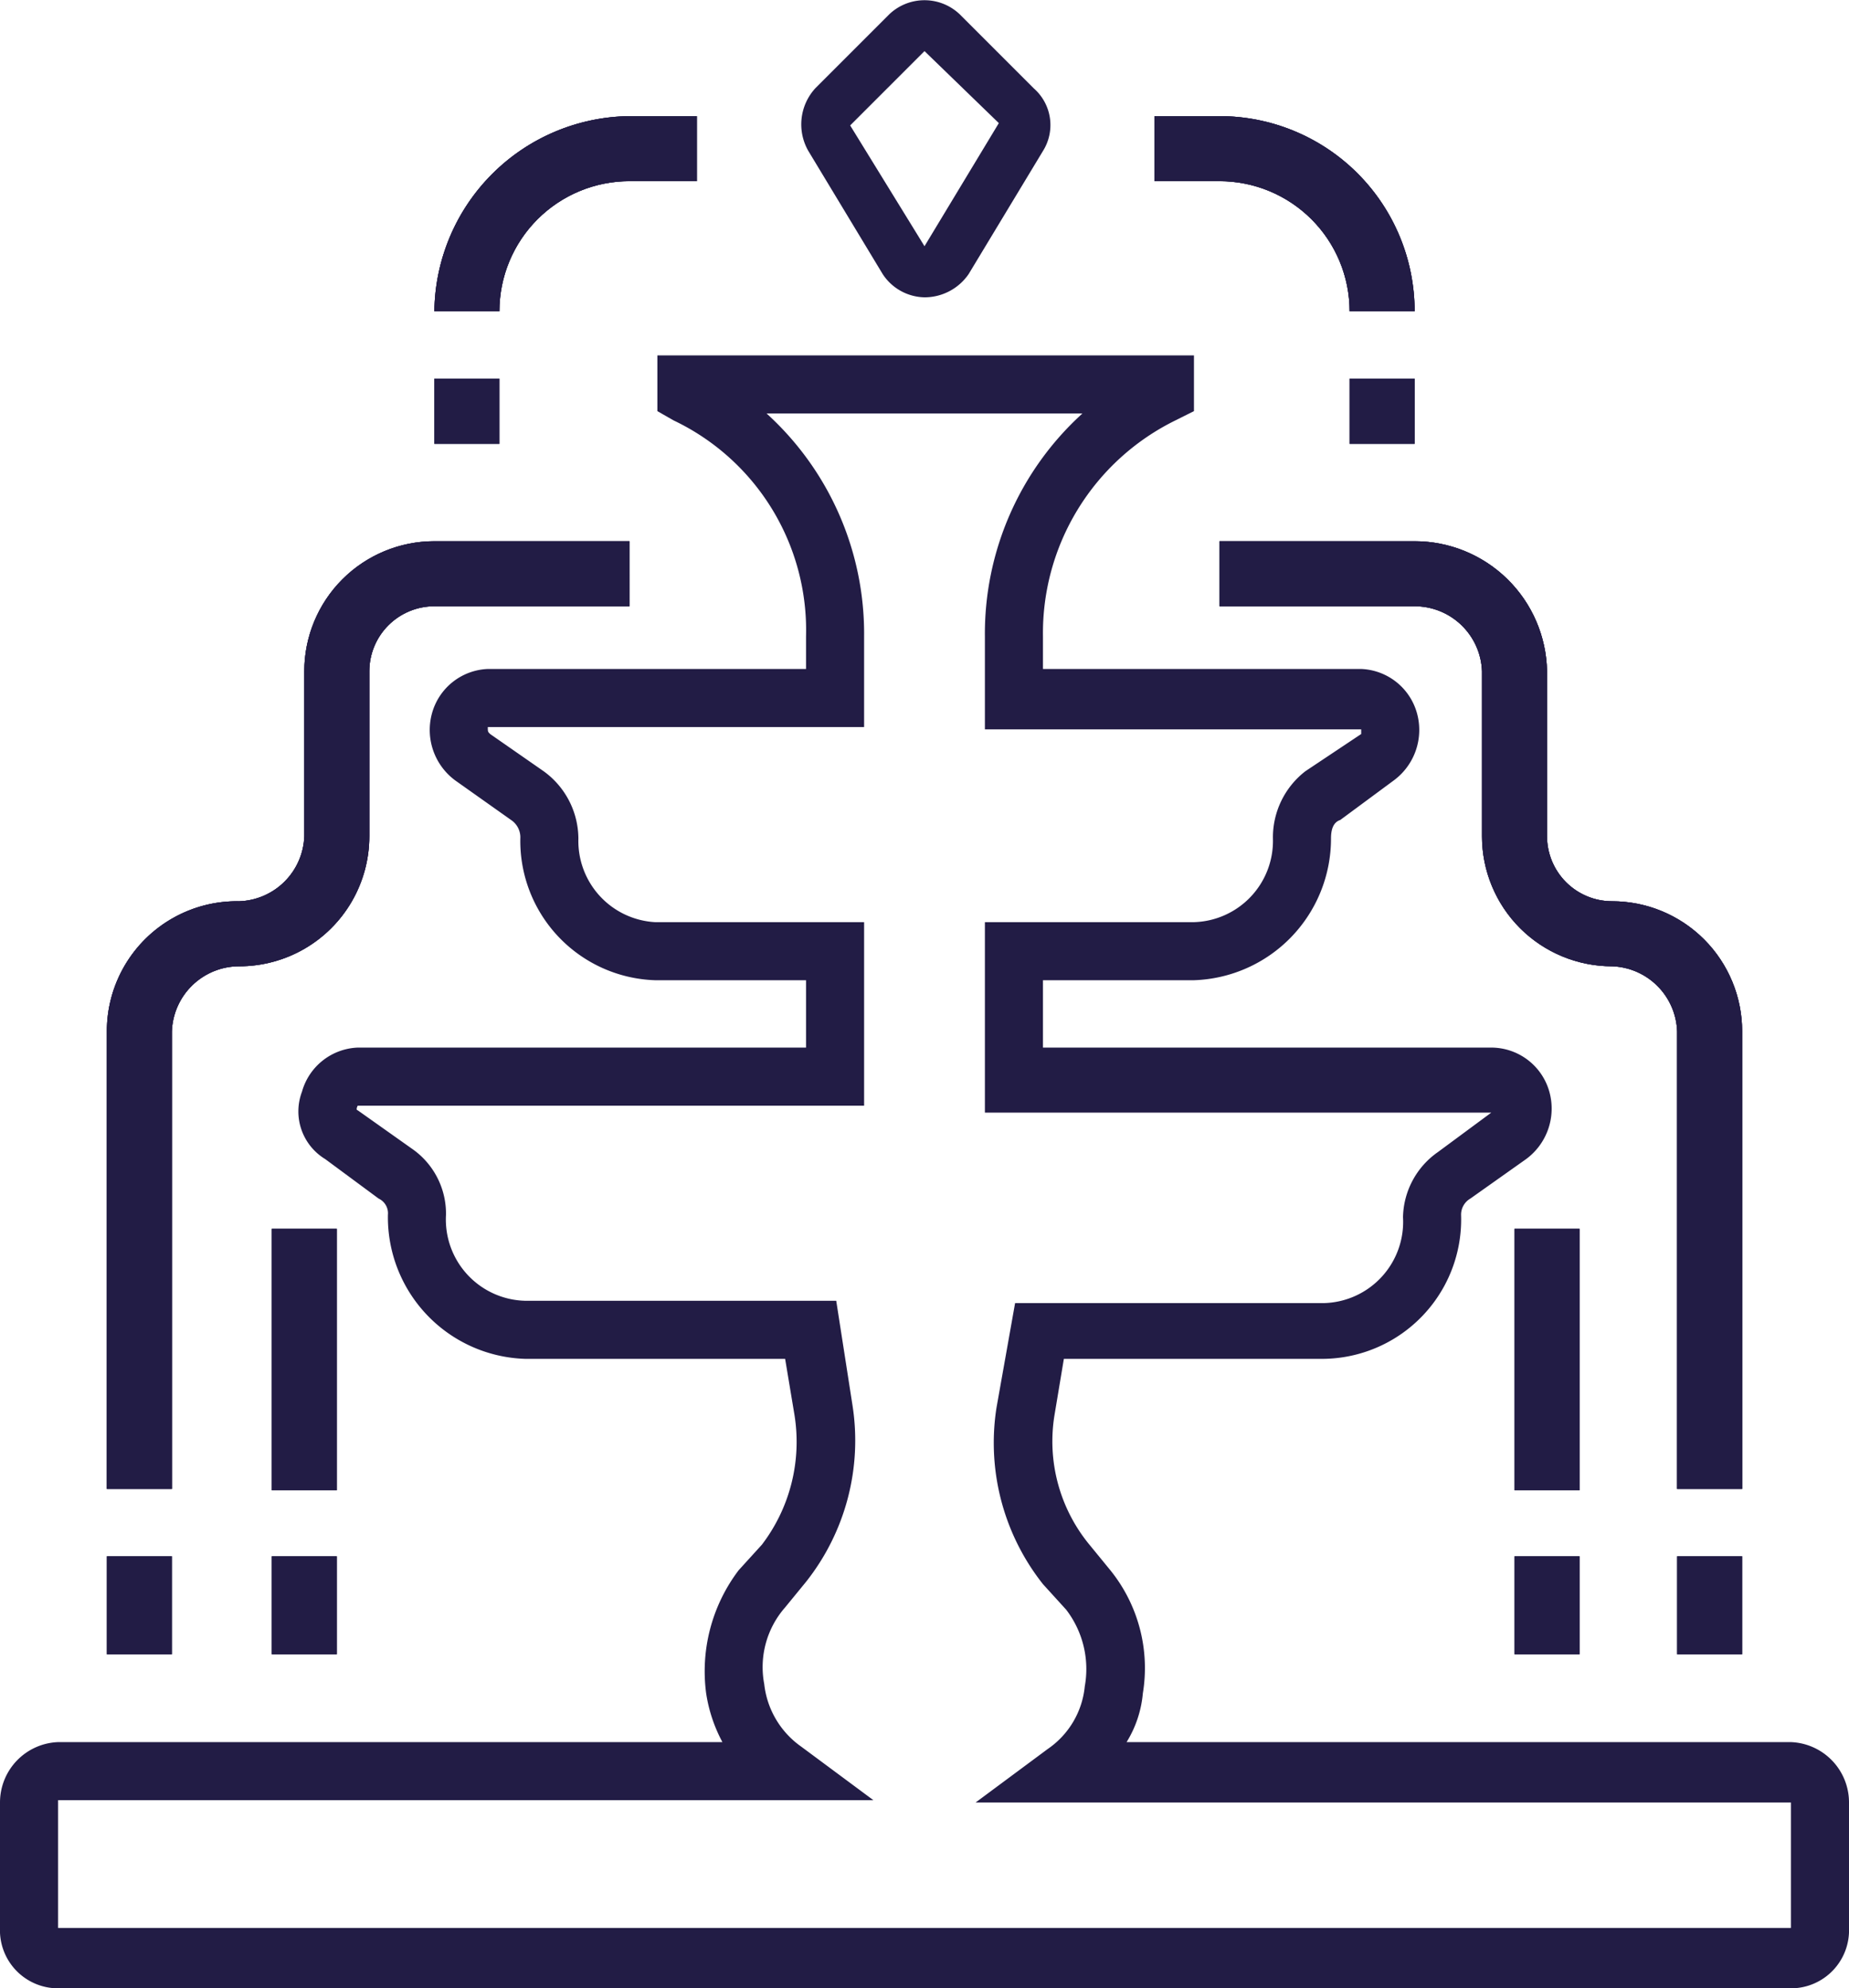<svg id="Layer_1" data-name="Layer 1" xmlns="http://www.w3.org/2000/svg" xmlns:xlink="http://www.w3.org/1999/xlink" viewBox="0 0 79.6 85.6"><defs><style>.cls-1,.cls-2,.cls-4{fill:#221c45;}.cls-1,.cls-3{clip-rule:evenodd;}.cls-3{fill:none;}.cls-4{fill-rule:evenodd;}.cls-5{clip-path:url(#clip-path);}.cls-6{clip-path:url(#clip-path-2);}.cls-7{clip-path:url(#clip-path-3);}.cls-8{clip-path:url(#clip-path-4);}.cls-9{clip-path:url(#clip-path-5);}.cls-10{clip-path:url(#clip-path-6);}.cls-11{clip-path:url(#clip-path-7);}.cls-12{clip-path:url(#clip-path-8);}.cls-13{clip-path:url(#clip-path-9);}.cls-14{clip-path:url(#clip-path-10);}.cls-15{clip-path:url(#clip-path-11);}.cls-16{clip-path:url(#clip-path-12);}.cls-17{clip-path:url(#clip-path-13);}.cls-18{clip-path:url(#clip-path-14);}.cls-19{clip-path:url(#clip-path-15);}.cls-20{clip-path:url(#clip-path-16);}.cls-21{clip-path:url(#clip-path-17);}.cls-22{clip-path:url(#clip-path-18);}.cls-23{clip-path:url(#clip-path-19);}.cls-24{clip-path:url(#clip-path-20);}.cls-25{clip-path:url(#clip-path-21);}.cls-26{clip-path:url(#clip-path-22);}.cls-27{clip-path:url(#clip-path-23);}.cls-28{clip-path:url(#clip-path-24);}.cls-29{clip-path:url(#clip-path-25);}.cls-30{clip-path:url(#clip-path-26);}.cls-31{clip-path:url(#clip-path-27);}.cls-32{clip-path:url(#clip-path-28);}.cls-33{clip-path:url(#clip-path-29);}.cls-34{clip-path:url(#clip-path-30);}.cls-35{clip-path:url(#clip-path-31);}.cls-36{clip-path:url(#clip-path-32);}.cls-37{clip-path:url(#clip-path-33);}.cls-38{clip-path:url(#clip-path-34);}.cls-39{clip-path:url(#clip-path-35);}.cls-40{clip-path:url(#clip-path-36);}.cls-41{clip-path:url(#clip-path-37);}.cls-42{clip-path:url(#clip-path-38);}.cls-43{clip-path:url(#clip-path-39);}.cls-44{clip-path:url(#clip-path-41);}.cls-45{clip-path:url(#clip-path-42);}.cls-46{clip-path:url(#clip-path-43);}.cls-47{clip-path:url(#clip-path-44);}.cls-48{clip-path:url(#clip-path-46);}.cls-49{clip-path:url(#clip-path-47);}.cls-50{clip-path:url(#clip-path-49);}.cls-51{clip-path:url(#clip-path-50);}.cls-52{clip-path:url(#clip-path-51);}.cls-53{clip-path:url(#clip-path-52);}.cls-54{clip-path:url(#clip-path-53);}.cls-55{clip-path:url(#clip-path-54);}.cls-56{clip-path:url(#clip-path-55);}.cls-57{clip-path:url(#clip-path-56);}.cls-58{clip-path:url(#clip-path-57);}</style><clipPath id="clip-path"><path class="cls-1" d="M582.1,81.2H598v-10H582.1Zm17.9,4H580.1a2,2,0,0,1-2-2V69.3a2,2,0,0,1,2-2H600a2,2,0,0,1,2,2V83.2A2,2,0,0,1,600,85.2Z"/></clipPath><clipPath id="clip-path-2"><path class="cls-1" d="M572.2,81.2H608V-6.3H572.2Zm37.8,4H570.2a2,2,0,0,1-2-2V-8.3a2,2,0,0,1,2-2H610a1.9,1.9,0,0,1,1.9,2V83.2A1.9,1.9,0,0,1,610,85.2Z"/></clipPath><clipPath id="clip-path-3"><path class="cls-1" d="M556.2,81.2h12V1.6h-12Zm14,4H554.3a2,2,0,0,1-2-2V-.4a1.9,1.9,0,0,1,2-1.9h15.9a1.9,1.9,0,0,1,2,1.9V83.2A2,2,0,0,1,570.2,85.2Z"/></clipPath><clipPath id="clip-path-4"><path class="cls-1" d="M611.9,81.2h12V1.6h-12Zm14,4h-16a2,2,0,0,1-1.9-2V-.4a1.9,1.9,0,0,1,1.9-1.9h16a1.9,1.9,0,0,1,2,1.9V83.2A2,2,0,0,1,625.9,85.2Z"/></clipPath><clipPath id="clip-path-5"><rect class="cls-2" x="538.3" y="41.4" width="4" height="19.89" transform="translate(174.9 452.7) rotate(-53.1)"/></clipPath><clipPath id="clip-path-6"><rect class="cls-2" x="530.4" y="49.4" width="19.9" height="3.98" transform="translate(77.3 334.5) rotate(-36.9)"/></clipPath><clipPath id="clip-path-7"><rect class="cls-2" x="637.8" y="41.4" width="4" height="19.89" transform="translate(214.7 532.3) rotate(-53.1)"/></clipPath><clipPath id="clip-path-8"><rect class="cls-2" x="629.8" y="49.4" width="19.9" height="3.97" transform="translate(97 393.9) rotate(-36.8)"/></clipPath><clipPath id="clip-path-9"><path class="cls-3" d="M-426.9-250.6v-.5h.4a.9.9,0,0,0,.9-.9.9.9,0,0,0-.9-.9h-.4v-.4a.9.9,0,0,0-.9-.9.9.9,0,0,0-.9.9v.4h-.5a.9.9,0,0,0-.9.9.9.9,0,0,0,.9.9h.5v.5a.9.9,0,0,0,.9.9.9.9,0,0,0,.9-.9"/></clipPath><clipPath id="clip-path-10"><path class="cls-3" d="M-444.1-231a.9.9,0,0,0,.9-.9v-1.3a.9.9,0,0,0-.9-.9.9.9,0,0,0-.9.9v1.3a.9.9,0,0,0,.9.9"/></clipPath><clipPath id="clip-path-11"><path class="cls-3" d="M-440.5-231a.9.9,0,0,0,.9-.9v-1.3a.9.9,0,0,0-.9-.9.9.9,0,0,0-.9.9v1.3a.9.9,0,0,0,.9.9"/></clipPath><clipPath id="clip-path-12"><path class="cls-3" d="M-444.1-226.6a.9.9,0,0,0,.9-.9v-1.3a.9.9,0,0,0-.9-.9.9.9,0,0,0-.9.9v1.3a.9.9,0,0,0,.9.9"/></clipPath><clipPath id="clip-path-13"><path class="cls-3" d="M-440.5-226.6a.9.9,0,0,0,.9-.9v-1.3a.9.9,0,0,0-.9-.9.9.9,0,0,0-.9.9v1.3a.9.9,0,0,0,.9.9"/></clipPath><clipPath id="clip-path-14"><path class="cls-3" d="M-444.1-222.1a.9.9,0,0,0,.9-.9v-1.3a.9.9,0,0,0-.9-.9.9.9,0,0,0-.9.9v1.3a.9.9,0,0,0,.9.9"/></clipPath><clipPath id="clip-path-15"><path class="cls-3" d="M-440.5-222.1a.9.9,0,0,0,.9-.9v-1.3a.9.9,0,0,0-.9-.9.9.9,0,0,0-.9.9v1.3a.9.9,0,0,0,.9.9"/></clipPath><clipPath id="clip-path-16"><path class="cls-3" d="M-415.2-231a.9.9,0,0,0,.9-.9v-1.3a.9.9,0,0,0-.9-.9.9.9,0,0,0-.9.9v1.3a.9.9,0,0,0,.9.9"/></clipPath><clipPath id="clip-path-17"><path class="cls-3" d="M-411.6-231a.9.9,0,0,0,.9-.9v-1.3a.9.9,0,0,0-.9-.9.9.9,0,0,0-.9.9v1.3a.9.9,0,0,0,.9.9"/></clipPath><clipPath id="clip-path-18"><path class="cls-3" d="M-415.2-226.6a.9.9,0,0,0,.9-.9v-1.3a.9.9,0,0,0-.9-.9.9.9,0,0,0-.9.9v1.3a.9.9,0,0,0,.9.9"/></clipPath><clipPath id="clip-path-19"><path class="cls-3" d="M-411.6-226.6a.9.9,0,0,0,.9-.9v-1.3a.9.9,0,0,0-.9-.9.9.9,0,0,0-.9.9v1.3a.9.9,0,0,0,.9.9"/></clipPath><clipPath id="clip-path-20"><path class="cls-3" d="M-415.2-222.1a.9.9,0,0,0,.9-.9v-1.3a.9.9,0,0,0-.9-.9.9.9,0,0,0-.9.9v1.3a.9.9,0,0,0,.9.9"/></clipPath><clipPath id="clip-path-21"><path class="cls-3" d="M-411.6-222.1a.9.9,0,0,0,.9-.9v-1.3a.9.9,0,0,0-.9-.9.9.9,0,0,0-.9.9v1.3a.9.9,0,0,0,.9.9"/></clipPath><clipPath id="clip-path-22"><path class="cls-3" d="M-430.5-237.7v1.3a.9.9,0,0,0,.9.9.9.9,0,0,0,.9-.9v-1.3a.9.9,0,0,0-.9-.9.9.9,0,0,0-.9.9"/></clipPath><clipPath id="clip-path-23"><path class="cls-3" d="M-426.9-237.7v1.3a.9.9,0,0,0,.9.9.9.9,0,0,0,.9-.9v-1.3a.9.9,0,0,0-.9-.9.9.9,0,0,0-.9.9"/></clipPath><clipPath id="clip-path-24"><path class="cls-3" d="M-429.6-234.1a.9.9,0,0,0-.9.9v1.3a.9.9,0,0,0,.9.9.9.9,0,0,0,.9-.9v-1.3a.9.9,0,0,0-.9-.9"/></clipPath><clipPath id="clip-path-25"><path class="cls-3" d="M-426-234.1a.9.9,0,0,0-.9.9v1.3a.9.9,0,0,0,.9.9.9.9,0,0,0,.9-.9v-1.3a.9.9,0,0,0-.9-.9"/></clipPath><clipPath id="clip-path-26"><path class="cls-3" d="M-429.6-229.7a.9.9,0,0,0-.9.9v1.3a.9.9,0,0,0,.9.9.9.9,0,0,0,.9-.9v-1.3a.9.9,0,0,0-.9-.9"/></clipPath><clipPath id="clip-path-27"><path class="cls-3" d="M-426-229.7a.9.9,0,0,0-.9.9v1.3a.9.9,0,0,0,.9.9.9.9,0,0,0,.9-.9v-1.3a.9.9,0,0,0-.9-.9"/></clipPath><clipPath id="clip-path-28"><path class="cls-3" d="M-404.2-218.3h-1.9v-19.2a1,1,0,0,0-1-.9h-11.7v-6.5a.9.9,0,0,0-.9-.9h-7.2v-1.3h3a.9.9,0,0,0,.9-.9v-7.9a.9.9,0,0,0-.9-.9h-7.9a.9.9,0,0,0-.9.9v7.9a.9.9,0,0,0,.9.9h3.1v1.3H-436a.9.9,0,0,0-.9.9v6.5h-11.7a.9.9,0,0,0-.9.9v19.2h-1.9a1.1,1.1,0,0,0-1,1,1,1,0,0,0,1,.9h47.2a.9.9,0,0,0,.9-.9A1,1,0,0,0-404.2-218.3ZM-420.6-244v25.7h-1.6v-3.9a.9.9,0,0,0-.9-.9h-9.5a.9.9,0,0,0-.9.9v3.9H-435V-244Zm-11.1,25.7h7.7v-3h-7.7Zm12.9,0H-408v-18.3h-10.8Zm-28.9,0h10.8v-18.3h-10.8Zm16.8-30.6h6.1V-255h-6.1Z"/></clipPath><clipPath id="clip-path-29"><path class="cls-1" d="M398,31.7a9.5,9.5,0,0,0-6.7-9,38.4,38.4,0,0,0-4.6-11.3A9.5,9.5,0,0,0,385,.3a9.4,9.4,0,0,0-6.7-2.7,9.8,9.8,0,0,0-4.4,1A39,39,0,0,0,362.7-6a9.5,9.5,0,0,0-9.1-6.7,9.5,9.5,0,0,0-9,6.7,39,39,0,0,0-11.2,4.6,9.5,9.5,0,0,0-7.2-.6c-1.7.5-.9,3.2.8,2.6a6.9,6.9,0,0,1,6.7,1.7,6.6,6.6,0,1,1-10.9,2.2c.7-1.6-1.9-2.8-2.6-1.1a9.3,9.3,0,0,0,.4,8,41.6,41.6,0,0,0-4.7,11.3,9.5,9.5,0,0,0,0,18.1A42.3,42.3,0,0,0,320.6,52a9.4,9.4,0,0,0,1.7,11.1,9.6,9.6,0,0,0,11.1,1.7,35.5,35.5,0,0,0,4.3,2.3l-4.3,11.6a3.3,3.3,0,0,0,3.1,4.4h34.3a3.4,3.4,0,0,0,3.1-4.4l-4.3-11.6a35.5,35.5,0,0,0,4.3-2.3,9.9,9.9,0,0,0,4.4,1.1,9.3,9.3,0,0,0,2.9-.5c1.7-.5.9-3.2-.8-2.6a6.9,6.9,0,0,1-6.8-1.7,6.6,6.6,0,0,1,0-9.4,6.8,6.8,0,0,1,9.4,0,6.6,6.6,0,0,1,1.5,7.2c-.7,1.6,1.9,2.7,2.6,1a9.5,9.5,0,0,0-.4-7.9,39,39,0,0,0,4.6-11.2A9.5,9.5,0,0,0,398,31.7Zm-2.8,0a6.7,6.7,0,1,1-6.7-6.6A6.7,6.7,0,0,1,395.2,31.7Zm-16-1.4H367.3a12.9,12.9,0,0,0-3-7.3l8.4-8.4a9.5,9.5,0,0,0,7.5,1.7,33.7,33.7,0,0,1,3.1,7.6A9.1,9.1,0,0,0,379.2,30.3ZM367.4,65c-1.4.5-2.8,1.1-4.3,1.5a10.1,10.1,0,0,0-.4-2.5,31.2,31.2,0,0,0,7.3-3,9.5,9.5,0,0,0,1.5,2A31.1,31.1,0,0,1,367.4,65Zm-31.6-2a9.5,9.5,0,0,0,1.5-2,31.2,31.2,0,0,0,7.3,3,10.1,10.1,0,0,0-.4,2.5A36.4,36.4,0,0,1,335.8,63ZM322.4,49.6a43.9,43.9,0,0,1-3.5-8.4,10.1,10.1,0,0,0,2.5-.4,31.2,31.2,0,0,0,3,7.3A13,13,0,0,0,322.4,49.6Zm4.7-2.4a31.2,31.2,0,0,1-3.1-7.6,9.5,9.5,0,0,0,4.1-6.5h11.8a13.4,13.4,0,0,0,3.1,7.3l-8.4,8.4A10,10,0,0,0,327.1,47.2Zm25.1,10.1a9.7,9.7,0,0,0-6.4,4.1,29.6,29.6,0,0,1-7.6-3.1,9.2,9.2,0,0,0-1.7-7.5l8.4-8.4a13.9,13.9,0,0,0,7.3,3Zm1.4,2.7a6.7,6.7,0,1,1-6.6,6.7A6.7,6.7,0,0,1,353.6,60Zm15.5-1.7a31.2,31.2,0,0,1-7.6,3.1,9.6,9.6,0,0,0-6.5-4.1V45.4a13.3,13.3,0,0,0,7.3-3l8.4,8.4A9.6,9.6,0,0,0,369.1,58.3ZM353.6,42.7a11,11,0,1,1,11-11A10.9,10.9,0,0,1,353.6,42.7Zm-9-43.3a36.4,36.4,0,0,0-7.3,3.1,9.5,9.5,0,0,0-1.5-2A32.5,32.5,0,0,1,344.2-3,9.3,9.3,0,0,0,344.6-.6Zm-6.4,5.8A29.9,29.9,0,0,1,345.8,2a9.3,9.3,0,0,0,6.4,4.1V18a14.1,14.1,0,0,0-7.2,3l-8.4-8.4A9.3,9.3,0,0,0,338.2,5.2ZM370,2.5a36.4,36.4,0,0,0-7.3-3.1,9.3,9.3,0,0,0,.4-2.4A34,34,0,0,1,371.5.5,9.5,9.5,0,0,0,370,2.5ZM361.5,2a31.5,31.5,0,0,1,7.6,3.2,9.4,9.4,0,0,0,1.6,7.4L362.3,21a14.1,14.1,0,0,0-7.3-3V6.1A9.3,9.3,0,0,0,361.5,2Zm23.3,11.8a33.1,33.1,0,0,1,3.5,8.5,9.9,9.9,0,0,0-2.4.3,33.4,33.4,0,0,0-3.1-7.3A7.5,7.5,0,0,0,384.8,13.8ZM383,2.3a6.6,6.6,0,0,1-9.4,9.4,6.8,6.8,0,0,1,0-9.4A6.6,6.6,0,0,1,383,2.3ZM353.6-9.9a6.7,6.7,0,0,1,6.7,6.7,6.7,6.7,0,0,1-6.7,6.6A6.7,6.7,0,0,1,347-3.2a4.9,4.9,0,0,1,.1-1.2.4.4,0,0,0,.1-.3A6.6,6.6,0,0,1,353.6-9.9Zm-19,24.5L343,23a14.1,14.1,0,0,0-3.1,7.3H328.1a9.1,9.1,0,0,0-4.1-6.4,29.6,29.6,0,0,1,3.1-7.6A9.5,9.5,0,0,0,334.6,14.6Zm-10.2.7a33,33,0,0,0-3,7.3,9.9,9.9,0,0,0-2.4-.3,36.8,36.8,0,0,1,3.4-8.5A13,13,0,0,0,324.4,15.3ZM312.1,31.7a6.7,6.7,0,1,1,6.6,6.7A6.7,6.7,0,0,1,312.1,31.7ZM329,63.1a6.3,6.3,0,0,1-4.7-2,6.6,6.6,0,0,1,0-9.4,6.8,6.8,0,0,1,9.4,0A6.7,6.7,0,0,1,329,63.1Zm42.2,16.6c.1.3,0,.5-.4.6H336.5c-.4-.1-.5-.3-.5-.6l4.3-11.5,4.3,1.3a9.5,9.5,0,0,0,18.1,0l4.3-1.3Zm1.5-30.9-8.4-8.4a12.6,12.6,0,0,0,3-7.3h11.9a9.5,9.5,0,0,0,4.1,6.5,35.7,35.7,0,0,1-3.1,7.6,6.2,6.2,0,0,0-1.9-.2A9.4,9.4,0,0,0,372.7,48.8Zm10.1-.7a31.4,31.4,0,0,0,3.1-7.3,10,10,0,0,0,2.4.4,34,34,0,0,1-3.5,8.4A7.5,7.5,0,0,0,382.8,48.1Z"/></clipPath><clipPath id="clip-path-30"><path class="cls-2" d="M77.1,85.6H2.5A2.5,2.5,0,0,1,0,83V77.6A2.6,2.6,0,0,1,2.5,75H31.1a6.5,6.5,0,0,1-.7-2.1,7.2,7.2,0,0,1,1.4-5.3l1-1.1a7.3,7.3,0,0,0,1.4-5.6l-.4-2.4H22.6a6.1,6.1,0,0,1-5.9-6.2.7.7,0,0,0-.4-.7L14,49.9A2.4,2.4,0,0,1,13,47a2.6,2.6,0,0,1,2.4-1.9H34.7V42.2H28.2a6,6,0,0,1-5.8-6.1.9.9,0,0,0-.4-.8l-2.4-1.7a2.7,2.7,0,0,1-1-2.9A2.6,2.6,0,0,1,21,28.8H34.7V27.4A10,10,0,0,0,29,18.1l-.7-.4V15.3H51.4v2.4l-.8.4a10.2,10.2,0,0,0-5.7,9.3v1.4H58.6A2.6,2.6,0,0,1,61,30.7a2.7,2.7,0,0,1-1,2.9l-2.3,1.7c-.3.1-.4.4-.4.8a6.1,6.1,0,0,1-5.9,6.1H44.9v2.9H64.2A2.6,2.6,0,0,1,66.7,47a2.7,2.7,0,0,1-1,2.9l-2.4,1.7a.8.8,0,0,0-.4.7A6,6,0,0,1,57,58.5H45.8l-.4,2.4a7,7,0,0,0,1.5,5.6l.9,1.1a6.7,6.7,0,0,1,1.4,5.3,4.8,4.8,0,0,1-.7,2.1H77.1a2.6,2.6,0,0,1,2.5,2.6V83A2.5,2.5,0,0,1,77.1,85.6ZM2.5,77.5h0V83H77.1V77.6H42l3.1-2.3a3.7,3.7,0,0,0,1.6-2.7,4.2,4.2,0,0,0-.8-3.3l-1-1.1a9.8,9.8,0,0,1-2-7.6l.8-4.5H57a3.5,3.5,0,0,0,3.4-3.7,3.5,3.5,0,0,1,1.5-2.8l2.3-1.7H42.4V39.7h9a3.5,3.5,0,0,0,3.4-3.6,3.6,3.6,0,0,1,1.4-2.9l2.4-1.6v-.2H42.4V27.4a12.8,12.8,0,0,1,4.2-9.6H33a12.8,12.8,0,0,1,4.2,9.6v3.9H21c0,.2,0,.2.1.3l2.3,1.6a3.6,3.6,0,0,1,1.5,2.9,3.5,3.5,0,0,0,3.3,3.6h9v7.9H15.4c-.1.2,0,.2,0,.2l2.4,1.7a3.4,3.4,0,0,1,1.4,2.8A3.5,3.5,0,0,0,22.6,56H36l.7,4.5a9.8,9.8,0,0,1-2,7.6l-.9,1.1a3.9,3.9,0,0,0-.9,3.3,3.8,3.8,0,0,0,1.6,2.7l3.1,2.3Z"/></clipPath><clipPath id="clip-path-31"><path class="cls-2" d="M2462.7,1869.5H-2414.6V-2536.7H2462.7Zm-4874.3-3H2459.7V-2533.7H-2411.6Z"/></clipPath><clipPath id="clip-path-32"><path class="cls-1" d="M7.4,44.4a2.9,2.9,0,0,1,2.9-2.8A5.6,5.6,0,0,0,15.9,36V28.9a2.8,2.8,0,0,1,2.8-2.8h8.4V23.3H18.7a5.6,5.6,0,0,0-5.6,5.6V36a2.9,2.9,0,0,1-2.8,2.8,5.6,5.6,0,0,0-5.7,5.6V64.1H7.4Z"/></clipPath><clipPath id="clip-path-33"><rect class="cls-2" x="-2646.4" y="-2632.6" width="5338" height="4566.05"/></clipPath><clipPath id="clip-path-34"><rect class="cls-2" x="4.6" y="67" width="2.8" height="4.22"/></clipPath><clipPath id="clip-path-35"><rect class="cls-2" x="11.7" y="52.9" width="2.8" height="11.26"/></clipPath><clipPath id="clip-path-36"><rect class="cls-2" x="11.7" y="67" width="2.8" height="4.22"/></clipPath><clipPath id="clip-path-37"><path class="cls-2" d="M39.8,12.8a2.2,2.2,0,0,1-1.8-1L34.8,6.5a2.3,2.3,0,0,1,.3-2.7L38.3.6a2.2,2.2,0,0,1,3,0l3.2,3.2a2.1,2.1,0,0,1,.4,2.7l-3.2,5.3A2.3,2.3,0,0,1,39.8,12.8Zm0-2.2h0Zm0-8.4L36.6,5.4l3.2,5.2L43,5.3Z"/></clipPath><clipPath id="clip-path-38"><path class="cls-2" d="M2046.9,1465.3H-1993.4V-1991.1H2046.9Zm-4038.1-2.2H2044.7v-3452H-1991.2Z"/></clipPath><clipPath id="clip-path-39"><path class="cls-1" d="M52.5,23.3v2.8h8.4a2.9,2.9,0,0,1,2.9,2.8V36a5.6,5.6,0,0,0,5.6,5.6,2.9,2.9,0,0,1,2.8,2.8V64.1H75V44.4a5.6,5.6,0,0,0-5.6-5.6A2.8,2.8,0,0,1,66.6,36V28.9a5.7,5.7,0,0,0-5.7-5.6Z"/></clipPath><clipPath id="clip-path-41"><rect class="cls-2" x="72.2" y="67" width="2.8" height="4.22"/></clipPath><clipPath id="clip-path-42"><rect class="cls-2" x="65.2" y="52.9" width="2.8" height="11.26"/></clipPath><clipPath id="clip-path-43"><rect class="cls-2" x="65.2" y="67" width="2.8" height="4.22"/></clipPath><clipPath id="clip-path-44"><path class="cls-1" d="M58.1,13.4h2.8A8.4,8.4,0,0,0,52.5,5H49.7V7.8h2.8a5.6,5.6,0,0,1,5.6,5.6"/></clipPath><clipPath id="clip-path-46"><rect class="cls-2" x="58.1" y="16.3" width="2.8" height="2.81"/></clipPath><clipPath id="clip-path-47"><path class="cls-1" d="M27.1,7.8H30V5H27.1a8.5,8.5,0,0,0-8.4,8.4h2.8a5.6,5.6,0,0,1,5.6-5.6"/></clipPath><clipPath id="clip-path-49"><rect class="cls-2" x="18.7" y="16.3" width="2.8" height="2.81"/></clipPath><clipPath id="clip-path-50"><path class="cls-1" d="M507,72.3a4.3,4.3,0,0,1-6.2,0,7.7,7.7,0,0,0-10.1,0,4.3,4.3,0,0,1-6.2,0,7.7,7.7,0,0,0-10.1,0,4.1,4.1,0,0,1-3.1,1.3,4.8,4.8,0,0,1-1.8-.4V31.1h22.1v3.1h3.1V31.1h1.6a3.1,3.1,0,0,0,3.1-3.2V24.8a3.1,3.1,0,0,0-3.1-3.2h-.1A29.9,29.9,0,0,0,467.9-6.6V-8.3a4.7,4.7,0,0,0-4.7-4.7,4.7,4.7,0,0,0-4.7,4.7v1.7a29.9,29.9,0,0,0-28.3,28.2h0a3.2,3.2,0,0,0-3.2,3.2v3.1a3.2,3.2,0,0,0,3.2,3.2h1.5v3.1h3.2V31.1h22V73.2a4.4,4.4,0,0,1-1.8.4,4.1,4.1,0,0,1-3.1-1.3,7.8,7.8,0,0,0-5.1-1.9,7.5,7.5,0,0,0-5,1.9,4.3,4.3,0,0,1-6.2,0,7.7,7.7,0,0,0-10.1,0,4.1,4.1,0,0,1-3.1,1.3,4.2,4.2,0,0,1-3.1-1.3,7.5,7.5,0,0,0-5-1.9v3.2a4.4,4.4,0,0,1,3.1,1.2,7.2,7.2,0,0,0,5,1.9,7.3,7.3,0,0,0,5.1-1.9,4.4,4.4,0,0,1,3.1-1.2,4.6,4.6,0,0,1,3.1,1.2,7.5,7.5,0,0,0,10,0,4.6,4.6,0,0,1,3.1-1.2,4.4,4.4,0,0,1,3.1,1.2,7.3,7.3,0,0,0,5.1,1.9,7.2,7.2,0,0,0,5-1.9,4.6,4.6,0,0,1,6.2,0,7.2,7.2,0,0,0,5,1.9,7.3,7.3,0,0,0,5.1-1.9,4.4,4.4,0,0,1,3.1-1.2,4.6,4.6,0,0,1,3.1,1.2,7.5,7.5,0,0,0,10,0,4.6,4.6,0,0,1,3.1-1.2,4.4,4.4,0,0,1,3.1,1.2,7.3,7.3,0,0,0,5.1,1.9,7,7,0,0,0,5-1.9,4.6,4.6,0,0,1,3.1-1.2V70.4A7.7,7.7,0,0,0,507,72.3ZM463.2-9.9a1.6,1.6,0,0,1,1.6,1.6v1.6h-3.2V-8.3A1.6,1.6,0,0,1,463.2-9.9Zm-4.3,6.4a36.5,36.5,0,0,0-8.3,11.9l2.8,1.3a34.3,34.3,0,0,1,9.8-12.8,33.7,33.7,0,0,1,12.6,24.7H450.7a34,34,0,0,1,1.6-8.9l-3-1a41.2,41.2,0,0,0-1.8,9.9H433.4A26.7,26.7,0,0,1,458.9-3.5ZM430.2,24.8h53.5V21.6h-4.8A36.6,36.6,0,0,0,467.6-3.5a26.8,26.8,0,0,1,25.5,25.1h-6.3v3.2h9.5v3.1H430.2Zm33,45.6a6.8,6.8,0,0,0-3.1.7v-40h6.3v40A7.6,7.6,0,0,0,463.2,70.4Z"/></clipPath><clipPath id="clip-path-51"><path class="cls-1" d="M503.9,81.5a4.4,4.4,0,0,1-3.1-1.3,7.7,7.7,0,0,0-10.1,0,4.3,4.3,0,0,1-6.2,0,7.7,7.7,0,0,0-10.1,0,4.4,4.4,0,0,1-3.1,1.3,4.6,4.6,0,0,1-3.1-1.3,7.5,7.5,0,0,0-10,0,4.9,4.9,0,0,1-3.1,1.3,4.4,4.4,0,0,1-3.1-1.3,7.8,7.8,0,0,0-5.1-1.9,7.5,7.5,0,0,0-5,1.9,4.3,4.3,0,0,1-6.2,0,7.7,7.7,0,0,0-10.1,0,4.4,4.4,0,0,1-3.1,1.3,4.6,4.6,0,0,1-3.1-1.3,7.5,7.5,0,0,0-5-1.9v3.2a4.4,4.4,0,0,1,3.1,1.2,7.2,7.2,0,0,0,5,1.9,7.3,7.3,0,0,0,5.1-1.9,4.4,4.4,0,0,1,3.1-1.2,4.6,4.6,0,0,1,3.1,1.2,7.5,7.5,0,0,0,10,0,4.6,4.6,0,0,1,3.1-1.2,4.4,4.4,0,0,1,3.1,1.2,7.3,7.3,0,0,0,5.1,1.9,7.2,7.2,0,0,0,5-1.9,4.6,4.6,0,0,1,6.2,0,7.2,7.2,0,0,0,5,1.9,7.3,7.3,0,0,0,5.1-1.9,4.4,4.4,0,0,1,3.1-1.2,4.6,4.6,0,0,1,3.1,1.2,7.5,7.5,0,0,0,10,0,4.6,4.6,0,0,1,3.1-1.2,4.4,4.4,0,0,1,3.1,1.2,7.3,7.3,0,0,0,5.1,1.9,7,7,0,0,0,5-1.9,4.6,4.6,0,0,1,3.1-1.2V78.3a7.7,7.7,0,0,0-5,1.9,4.4,4.4,0,0,1-3.1,1.3"/></clipPath><clipPath id="clip-path-52"><path class="cls-1" d="M472.7,62.6a4.7,4.7,0,0,0,9.4,0V59.4H479v3.2a1.6,1.6,0,0,1-3.2,0V40.5h-3.1Z"/></clipPath><clipPath id="clip-path-53"><path class="cls-1" d="M494.7,51.5V43.7h-3.1v7.8a1.6,1.6,0,0,1-3.2,0V38.9a4.7,4.7,0,1,0-9.4,0v4.8h3.1V38.9a1.6,1.6,0,0,1,3.2,0V51.5a4.7,4.7,0,1,0,9.4,0"/></clipPath><clipPath id="clip-path-54"><path class="cls-1" d="M450.6,62.6a1.6,1.6,0,0,1-1.6,1.5,1.5,1.5,0,0,1-1.5-1.5V59.4h-3.2v3.2a4.7,4.7,0,0,0,4.7,4.7,4.8,4.8,0,0,0,4.8-4.7V40.5h-3.2Z"/></clipPath><clipPath id="clip-path-55"><path class="cls-1" d="M431.7,51.5a4.8,4.8,0,1,0,9.5,0V38.9a1.6,1.6,0,0,1,1.6-1.5,1.5,1.5,0,0,1,1.5,1.5v4.8h3.2V38.9a4.8,4.8,0,0,0-9.5,0V51.5a1.6,1.6,0,0,1-1.5,1.6,1.6,1.6,0,0,1-1.6-1.6V43.7h-3.2Z"/></clipPath><clipPath id="clip-path-56"><path class="cls-1" d="M422.3,62.6a17.7,17.7,0,0,1,5.6.9l5,1.6-2.7-6.6a8.4,8.4,0,0,0-7.9-5.4,4.7,4.7,0,0,0-4.7,4.7,4.8,4.8,0,0,0,4.7,4.8m0-6.3a5.3,5.3,0,0,1,5,3.4l.2.4a18.6,18.6,0,0,0-5.2-.7,1.6,1.6,0,0,1-1.6-1.6,1.6,1.6,0,0,1,1.6-1.5"/></clipPath><clipPath id="clip-path-57"><path class="cls-1" d="M496.2,58.5l-2.6,6.6,4.9-1.6a17.9,17.9,0,0,1,5.7-.9,4.8,4.8,0,0,0,4.7-4.8,4.7,4.7,0,0,0-4.7-4.7A8.5,8.5,0,0,0,496.2,58.5Zm2.9,1.2a5.4,5.4,0,0,1,5.1-3.4,1.5,1.5,0,0,1,1.5,1.5,1.6,1.6,0,0,1-1.5,1.6,18.1,18.1,0,0,0-5.2.7Z"/></clipPath></defs><path class="cls-4" d="M582.1,81.2H598v-10H582.1Zm17.9,4H580.1a2,2,0,0,1-2-2V69.3a2,2,0,0,1,2-2H600a2,2,0,0,1,2,2V83.2A2,2,0,0,1,600,85.2Z"/><g class="cls-5"><rect class="cls-2" x="-686.4" y="-3711.5" width="5804" height="4970.61"/></g><path class="cls-4" d="M572.2,81.2H608V-6.3H572.2Zm37.8,4H570.2a2,2,0,0,1-2-2V-8.3a2,2,0,0,1,2-2H610a1.9,1.9,0,0,1,1.9,2V83.2A1.9,1.9,0,0,1,610,85.2Z"/><g class="cls-6"><rect class="cls-2" x="-686.4" y="-3711.5" width="5804" height="4964.66"/></g><path class="cls-4" d="M556.2,81.2h12V1.6h-12Zm14,4H554.3a2,2,0,0,1-2-2V-.4a1.9,1.9,0,0,1,2-1.9h15.9a1.9,1.9,0,0,1,2,1.9V83.2A2,2,0,0,1,570.2,85.2Z"/><g class="cls-7"><rect class="cls-2" x="-686.4" y="-3711.5" width="5804" height="4964.66"/></g><path class="cls-4" d="M611.9,81.2h12V1.6h-12Zm14,4h-16a2,2,0,0,1-1.9-2V-.4a1.9,1.9,0,0,1,1.9-1.9h16a1.9,1.9,0,0,1,2,1.9V83.2A2,2,0,0,1,625.9,85.2Z"/><g class="cls-8"><rect class="cls-2" x="-686.4" y="-3711.5" width="5804" height="4964.66"/></g><rect class="cls-2" x="538.3" y="41.4" width="4" height="19.89" transform="translate(174.9 452.7) rotate(-53.1)"/><g class="cls-9"><rect class="cls-2" x="-686.4" y="-3711.5" width="5804" height="4964.66"/></g><rect class="cls-2" x="530.4" y="49.4" width="19.9" height="3.98" transform="translate(77.3 334.5) rotate(-36.9)"/><g class="cls-10"><rect class="cls-2" x="-686.4" y="-3711.5" width="5804" height="4964.66"/></g><rect class="cls-2" x="637.8" y="41.4" width="4" height="19.89" transform="translate(214.7 532.3) rotate(-53.1)"/><g class="cls-11"><rect class="cls-2" x="-686.4" y="-3711.5" width="5804" height="4964.66"/></g><rect class="cls-2" x="629.8" y="49.4" width="19.9" height="3.97" transform="translate(97 393.9) rotate(-36.8)"/><g class="cls-12"><rect class="cls-2" x="-686.4" y="-3711.5" width="5804" height="4964.66"/></g><path class="cls-4" d="M398,31.7a9.5,9.5,0,0,0-6.7-9,38.4,38.4,0,0,0-4.6-11.3A9.5,9.5,0,0,0,385,.3a9.4,9.4,0,0,0-6.7-2.7,9.8,9.8,0,0,0-4.4,1A39,39,0,0,0,362.7-6a9.5,9.5,0,0,0-9.1-6.7,9.5,9.5,0,0,0-9,6.7,39,39,0,0,0-11.2,4.6,9.5,9.5,0,0,0-7.2-.6c-1.7.5-.9,3.2.8,2.6a6.9,6.9,0,0,1,6.7,1.7,6.6,6.6,0,1,1-10.9,2.2c.7-1.6-1.9-2.8-2.6-1.1a9.3,9.3,0,0,0,.4,8,41.6,41.6,0,0,0-4.7,11.3,9.5,9.5,0,0,0,0,18.1A42.3,42.3,0,0,0,320.6,52a9.4,9.4,0,0,0,1.7,11.1,9.6,9.6,0,0,0,11.1,1.7,35.5,35.5,0,0,0,4.3,2.3l-4.3,11.6a3.3,3.3,0,0,0,3.1,4.4h34.3a3.4,3.4,0,0,0,3.1-4.4l-4.3-11.6a35.5,35.5,0,0,0,4.3-2.3,9.9,9.9,0,0,0,4.4,1.1,9.3,9.3,0,0,0,2.9-.5c1.7-.5.9-3.2-.8-2.6a6.9,6.9,0,0,1-6.8-1.7,6.6,6.6,0,0,1,0-9.4,6.8,6.8,0,0,1,9.4,0,6.6,6.6,0,0,1,1.5,7.2c-.7,1.6,1.9,2.7,2.6,1a9.5,9.5,0,0,0-.4-7.9,39,39,0,0,0,4.6-11.2A9.5,9.5,0,0,0,398,31.7Zm-2.8,0a6.7,6.7,0,1,1-6.7-6.6A6.7,6.7,0,0,1,395.2,31.7Zm-16-1.4H367.3a12.9,12.9,0,0,0-3-7.3l8.4-8.4a9.5,9.5,0,0,0,7.5,1.7,33.7,33.7,0,0,1,3.1,7.6A9.1,9.1,0,0,0,379.2,30.3ZM367.4,65c-1.4.5-2.8,1.1-4.3,1.5a10.1,10.1,0,0,0-.4-2.5,31.2,31.2,0,0,0,7.3-3,9.5,9.5,0,0,0,1.5,2A31.1,31.1,0,0,1,367.4,65Zm-31.6-2a9.5,9.5,0,0,0,1.5-2,31.2,31.2,0,0,0,7.3,3,10.1,10.1,0,0,0-.4,2.5A36.4,36.4,0,0,1,335.8,63ZM322.4,49.6a43.9,43.9,0,0,1-3.5-8.4,10.1,10.1,0,0,0,2.5-.4,31.2,31.2,0,0,0,3,7.3A13,13,0,0,0,322.4,49.6Zm4.7-2.4a31.2,31.2,0,0,1-3.1-7.6,9.5,9.5,0,0,0,4.1-6.5h11.8a13.4,13.4,0,0,0,3.1,7.3l-8.4,8.4A10,10,0,0,0,327.1,47.2Zm25.1,10.1a9.7,9.7,0,0,0-6.4,4.1,29.6,29.6,0,0,1-7.6-3.1,9.2,9.2,0,0,0-1.7-7.5l8.4-8.4a13.9,13.9,0,0,0,7.3,3Zm1.4,2.7a6.7,6.7,0,1,1-6.6,6.7A6.7,6.7,0,0,1,353.6,60Zm15.5-1.7a31.2,31.2,0,0,1-7.6,3.1,9.6,9.6,0,0,0-6.5-4.1V45.4a13.3,13.3,0,0,0,7.3-3l8.4,8.4A9.6,9.6,0,0,0,369.1,58.3ZM353.6,42.7a11,11,0,1,1,11-11A10.9,10.9,0,0,1,353.6,42.7Zm-9-43.3a36.4,36.4,0,0,0-7.3,3.1,9.5,9.5,0,0,0-1.5-2A32.5,32.5,0,0,1,344.2-3,9.3,9.3,0,0,0,344.6-.6Zm-6.4,5.8A29.9,29.9,0,0,1,345.8,2a9.3,9.3,0,0,0,6.4,4.1V18a14.1,14.1,0,0,0-7.2,3l-8.4-8.4A9.3,9.3,0,0,0,338.2,5.2ZM370,2.5a36.4,36.4,0,0,0-7.3-3.1,9.3,9.3,0,0,0,.4-2.4A34,34,0,0,1,371.5.5,9.5,9.5,0,0,0,370,2.5ZM361.5,2a31.5,31.5,0,0,1,7.6,3.2,9.4,9.4,0,0,0,1.6,7.4L362.3,21a14.1,14.1,0,0,0-7.3-3V6.1A9.3,9.3,0,0,0,361.5,2Zm23.3,11.8a33.1,33.1,0,0,1,3.5,8.5,9.9,9.9,0,0,0-2.4.3,33.4,33.4,0,0,0-3.1-7.3A7.5,7.5,0,0,0,384.8,13.8ZM383,2.3a6.6,6.6,0,0,1-9.4,9.4,6.8,6.8,0,0,1,0-9.4A6.6,6.6,0,0,1,383,2.3ZM353.6-9.9a6.7,6.7,0,0,1,6.7,6.7,6.7,6.7,0,0,1-6.7,6.6A6.7,6.7,0,0,1,347-3.2a4.9,4.9,0,0,1,.1-1.2.4.4,0,0,0,.1-.3A6.6,6.6,0,0,1,353.6-9.9Zm-19,24.5L343,23a14.1,14.1,0,0,0-3.1,7.3H328.1a9.1,9.1,0,0,0-4.1-6.4,29.6,29.6,0,0,1,3.1-7.6A9.5,9.5,0,0,0,334.6,14.6Zm-10.2.7a33,33,0,0,0-3,7.3,9.9,9.9,0,0,0-2.4-.3,36.8,36.8,0,0,1,3.4-8.5A13,13,0,0,0,324.4,15.3ZM312.1,31.7a6.7,6.7,0,1,1,6.6,6.7A6.7,6.7,0,0,1,312.1,31.7ZM329,63.1a6.3,6.3,0,0,1-4.7-2,6.6,6.6,0,0,1,0-9.4,6.8,6.8,0,0,1,9.4,0A6.7,6.7,0,0,1,329,63.1Zm42.2,16.6c.1.3,0,.5-.4.6H336.5c-.4-.1-.5-.3-.5-.6l4.3-11.5,4.3,1.3a9.5,9.5,0,0,0,18.1,0l4.3-1.3Zm1.5-30.9-8.4-8.4a12.6,12.6,0,0,0,3-7.3h11.9a9.5,9.5,0,0,0,4.1,6.5,35.7,35.7,0,0,1-3.1,7.6,6.2,6.2,0,0,0-1.9-.2A9.4,9.4,0,0,0,372.7,48.8Zm10.1-.7a31.4,31.4,0,0,0,3.1-7.3,10,10,0,0,0,2.4.4,34,34,0,0,1-3.5,8.4A7.5,7.5,0,0,0,382.8,48.1Z"/><g class="cls-33"><rect class="cls-2" x="-4210.7" y="-2228.1" width="5391.4" height="4611.73"/></g><path class="cls-2" d="M77.1,85.6H2.5A2.5,2.5,0,0,1,0,83V77.6A2.6,2.6,0,0,1,2.5,75H31.1a6.5,6.5,0,0,1-.7-2.1,7.2,7.2,0,0,1,1.4-5.3l1-1.1a7.3,7.3,0,0,0,1.4-5.6l-.4-2.4H22.6a6.1,6.1,0,0,1-5.9-6.2.7.7,0,0,0-.4-.7L14,49.9A2.4,2.4,0,0,1,13,47a2.6,2.6,0,0,1,2.4-1.9H34.7V42.2H28.2a6,6,0,0,1-5.8-6.1.9.9,0,0,0-.4-.8l-2.4-1.7a2.7,2.7,0,0,1-1-2.9A2.6,2.6,0,0,1,21,28.8H34.7V27.4A10,10,0,0,0,29,18.1l-.7-.4V15.3H51.4v2.4l-.8.4a10.2,10.2,0,0,0-5.7,9.3v1.4H58.6A2.6,2.6,0,0,1,61,30.7a2.7,2.7,0,0,1-1,2.9l-2.3,1.7c-.3.1-.4.4-.4.8a6.1,6.1,0,0,1-5.9,6.1H44.9v2.9H64.2A2.6,2.6,0,0,1,66.7,47a2.7,2.7,0,0,1-1,2.9l-2.4,1.7a.8.8,0,0,0-.4.7A6,6,0,0,1,57,58.5H45.8l-.4,2.4a7,7,0,0,0,1.5,5.6l.9,1.1a6.7,6.7,0,0,1,1.4,5.3,4.8,4.8,0,0,1-.7,2.1H77.1a2.6,2.6,0,0,1,2.5,2.6V83A2.5,2.5,0,0,1,77.1,85.6ZM2.5,77.5h0V83H77.1V77.6H42l3.1-2.3a3.7,3.7,0,0,0,1.6-2.7,4.2,4.2,0,0,0-.8-3.3l-1-1.1a9.8,9.8,0,0,1-2-7.6l.8-4.5H57a3.5,3.5,0,0,0,3.4-3.7,3.5,3.5,0,0,1,1.5-2.8l2.3-1.7H42.4V39.7h9a3.5,3.5,0,0,0,3.4-3.6,3.6,3.6,0,0,1,1.4-2.9l2.4-1.6v-.2H42.4V27.4a12.8,12.8,0,0,1,4.2-9.6H33a12.8,12.8,0,0,1,4.2,9.6v3.9H21c0,.2,0,.2.1.3l2.3,1.6a3.6,3.6,0,0,1,1.5,2.9,3.5,3.5,0,0,0,3.3,3.6h9v7.9H15.4c-.1.2,0,.2,0,.2l2.4,1.7a3.4,3.4,0,0,1,1.4,2.8A3.5,3.5,0,0,0,22.6,56H36l.7,4.5a9.8,9.8,0,0,1-2,7.6l-.9,1.1a3.9,3.9,0,0,0-.9,3.3,3.8,3.8,0,0,0,1.6,2.7l3.1,2.3Z"/><g class="cls-34"><path class="cls-2" d="M2462.7,1869.5H-2414.6V-2536.7H2462.7Zm-4874.3-3H2459.7V-2533.7H-2411.6Z"/><g class="cls-35"><path class="cls-2" d="M104.9,112.3H-25.2V-11.4H104.9Zm-127.1-3H101.9V-8.4H-22.2Z"/></g></g><path class="cls-4" d="M7.4,44.4a2.9,2.9,0,0,1,2.9-2.8A5.6,5.6,0,0,0,15.9,36V28.9a2.8,2.8,0,0,1,2.8-2.8h8.4V23.3H18.7a5.6,5.6,0,0,0-5.6,5.6V36a2.9,2.9,0,0,1-2.8,2.8,5.6,5.6,0,0,0-5.7,5.6V64.1H7.4Z"/><g class="cls-36"><rect class="cls-2" x="-2646.4" y="-2632.6" width="5338" height="4566.05"/><g class="cls-37"><rect class="cls-2" x="-22.8" y="-4.1" width="77.3" height="95.58"/></g></g><rect class="cls-2" x="4.6" y="67" width="2.8" height="4.22"/><g class="cls-38"><rect class="cls-2" x="-22.8" y="39.6" width="57.6" height="58.97"/></g><rect class="cls-2" x="11.7" y="52.9" width="2.8" height="11.26"/><g class="cls-39"><rect class="cls-2" x="-15.7" y="25.5" width="57.6" height="66.01"/></g><rect class="cls-2" x="11.7" y="67" width="2.8" height="4.22"/><g class="cls-40"><rect class="cls-2" x="-15.7" y="39.6" width="57.6" height="58.97"/></g><path class="cls-2" d="M39.8,12.8a2.2,2.2,0,0,1-1.8-1L34.8,6.5a2.3,2.3,0,0,1,.3-2.7L38.3.6a2.2,2.2,0,0,1,3,0l3.2,3.2a2.1,2.1,0,0,1,.4,2.7l-3.2,5.3A2.3,2.3,0,0,1,39.8,12.8Zm0-2.2h0Zm0-8.4L36.6,5.4l3.2,5.2L43,5.3Z"/><g class="cls-41"><path class="cls-2" d="M2046.9,1465.3H-1993.4V-1991.1H2046.9Zm-4038.1-2.2H2044.7v-3452H-1991.2Z"/><g class="cls-42"><path class="cls-2" d="M65.9,33.5H13.8V-20.7H65.9ZM16,31.3H63.7V-18.5H16Z"/></g></g><path class="cls-4" d="M52.5,23.3v2.8h8.4a2.9,2.9,0,0,1,2.9,2.8V36a5.6,5.6,0,0,0,5.6,5.6,2.9,2.9,0,0,1,2.8,2.8V64.1H75V44.4a5.6,5.6,0,0,0-5.6-5.6A2.8,2.8,0,0,1,66.6,36V28.9a5.7,5.7,0,0,0-5.7-5.6Z"/><g class="cls-43"><rect class="cls-2" x="-2646.4" y="-2632.6" width="5338" height="4566.05"/><g class="cls-37"><rect class="cls-2" x="25.1" y="-4.1" width="77.3" height="95.58"/></g></g><rect class="cls-2" x="72.2" y="67" width="2.8" height="4.22"/><g class="cls-44"><rect class="cls-2" x="44.8" y="39.6" width="57.6" height="58.97"/></g><rect class="cls-2" x="65.2" y="52.9" width="2.8" height="11.26"/><g class="cls-45"><rect class="cls-2" x="37.8" y="25.5" width="57.6" height="66.01"/></g><rect class="cls-2" x="65.2" y="67" width="2.8" height="4.22"/><g class="cls-46"><rect class="cls-2" x="37.8" y="39.6" width="57.6" height="58.97"/></g><path class="cls-4" d="M58.1,13.4h2.8A8.4,8.4,0,0,0,52.5,5H49.7V7.8h2.8a5.6,5.6,0,0,1,5.6,5.6"/><g class="cls-47"><rect class="cls-2" x="-2646.4" y="-2632.6" width="5338" height="4566.05"/><g class="cls-37"><rect class="cls-2" x="22.3" y="-22.4" width="66" height="63.2"/></g></g><rect class="cls-2" x="58.1" y="16.3" width="2.8" height="2.81"/><g class="cls-48"><rect class="cls-2" x="30.8" y="-11.1" width="57.6" height="57.56"/></g><path class="cls-4" d="M27.1,7.8H30V5H27.1a8.5,8.5,0,0,0-8.4,8.4h2.8a5.6,5.6,0,0,1,5.6-5.6"/><g class="cls-49"><rect class="cls-2" x="-2646.4" y="-2632.6" width="5338" height="4566.05"/><g class="cls-37"><rect class="cls-2" x="-8.7" y="-22.4" width="66" height="63.2"/></g></g><rect class="cls-2" x="18.7" y="16.3" width="2.8" height="2.81"/><g class="cls-50"><rect class="cls-2" x="-8.7" y="-11.1" width="57.6" height="57.56"/></g><path class="cls-4" d="M507,72.3a4.3,4.3,0,0,1-6.2,0,7.7,7.7,0,0,0-10.1,0,4.3,4.3,0,0,1-6.2,0,7.7,7.7,0,0,0-10.1,0,4.1,4.1,0,0,1-3.1,1.3,4.8,4.8,0,0,1-1.8-.4V31.1h22.1v3.1h3.1V31.1h1.6a3.1,3.1,0,0,0,3.1-3.2V24.8a3.1,3.1,0,0,0-3.1-3.2h-.1A29.9,29.9,0,0,0,467.9-6.6V-8.3a4.7,4.7,0,0,0-4.7-4.7,4.7,4.7,0,0,0-4.7,4.7v1.7a29.9,29.9,0,0,0-28.3,28.2h0a3.2,3.2,0,0,0-3.2,3.2v3.1a3.2,3.2,0,0,0,3.2,3.2h1.5v3.1h3.2V31.1h22V73.2a4.4,4.4,0,0,1-1.8.4,4.1,4.1,0,0,1-3.1-1.3,7.8,7.8,0,0,0-5.1-1.9,7.5,7.5,0,0,0-5,1.9,4.3,4.3,0,0,1-6.2,0,7.7,7.7,0,0,0-10.1,0,4.1,4.1,0,0,1-3.1,1.3,4.2,4.2,0,0,1-3.1-1.3,7.5,7.5,0,0,0-5-1.9v3.2a4.4,4.4,0,0,1,3.1,1.2,7.2,7.2,0,0,0,5,1.9,7.3,7.3,0,0,0,5.1-1.9,4.4,4.4,0,0,1,3.1-1.2,4.6,4.6,0,0,1,3.1,1.2,7.5,7.5,0,0,0,10,0,4.6,4.6,0,0,1,3.1-1.2,4.4,4.4,0,0,1,3.1,1.2,7.3,7.3,0,0,0,5.1,1.9,7.2,7.2,0,0,0,5-1.9,4.6,4.6,0,0,1,6.2,0,7.2,7.2,0,0,0,5,1.9,7.3,7.3,0,0,0,5.1-1.9,4.4,4.4,0,0,1,3.1-1.2,4.6,4.6,0,0,1,3.1,1.2,7.5,7.5,0,0,0,10,0,4.6,4.6,0,0,1,3.1-1.2,4.4,4.4,0,0,1,3.1,1.2,7.3,7.3,0,0,0,5.1,1.9,7,7,0,0,0,5-1.9,4.6,4.6,0,0,1,3.1-1.2V70.4A7.7,7.7,0,0,0,507,72.3ZM463.2-9.9a1.6,1.6,0,0,1,1.6,1.6v1.6h-3.2V-8.3A1.6,1.6,0,0,1,463.2-9.9Zm-4.3,6.4a36.5,36.5,0,0,0-8.3,11.9l2.8,1.3a34.3,34.3,0,0,1,9.8-12.8,33.7,33.7,0,0,1,12.6,24.7H450.7a34,34,0,0,1,1.6-8.9l-3-1a41.2,41.2,0,0,0-1.8,9.9H433.4A26.7,26.7,0,0,1,458.9-3.5ZM430.2,24.8h53.5V21.6h-4.8A36.6,36.6,0,0,0,467.6-3.5a26.8,26.8,0,0,1,25.5,25.1h-6.3v3.2h9.5v3.1H430.2Zm33,45.6a6.8,6.8,0,0,0-3.1.7v-40h6.3v40A7.6,7.6,0,0,0,463.2,70.4Z"/><g class="cls-51"><rect class="cls-2" x="-2333.6" y="-2415" width="5224.4" height="4468.85"/></g><path class="cls-4" d="M503.9,81.5a4.4,4.4,0,0,1-3.1-1.3,7.7,7.7,0,0,0-10.1,0,4.3,4.3,0,0,1-6.2,0,7.7,7.7,0,0,0-10.1,0,4.4,4.4,0,0,1-3.1,1.3,4.6,4.6,0,0,1-3.1-1.3,7.5,7.5,0,0,0-10,0,4.9,4.9,0,0,1-3.1,1.3,4.4,4.4,0,0,1-3.1-1.3,7.8,7.8,0,0,0-5.1-1.9,7.5,7.5,0,0,0-5,1.9,4.3,4.3,0,0,1-6.2,0,7.7,7.7,0,0,0-10.1,0,4.4,4.4,0,0,1-3.1,1.3,4.6,4.6,0,0,1-3.1-1.3,7.5,7.5,0,0,0-5-1.9v3.2a4.4,4.4,0,0,1,3.1,1.2,7.2,7.2,0,0,0,5,1.9,7.3,7.3,0,0,0,5.1-1.9,4.4,4.4,0,0,1,3.1-1.2,4.6,4.6,0,0,1,3.1,1.2,7.5,7.5,0,0,0,10,0,4.6,4.6,0,0,1,3.1-1.2,4.4,4.4,0,0,1,3.1,1.2,7.3,7.3,0,0,0,5.1,1.9,7.2,7.2,0,0,0,5-1.9,4.6,4.6,0,0,1,6.2,0,7.2,7.2,0,0,0,5,1.9,7.3,7.3,0,0,0,5.1-1.9,4.4,4.4,0,0,1,3.1-1.2,4.6,4.6,0,0,1,3.1,1.2,7.5,7.5,0,0,0,10,0,4.6,4.6,0,0,1,3.1-1.2,4.4,4.4,0,0,1,3.1,1.2,7.3,7.3,0,0,0,5.1,1.9,7,7,0,0,0,5-1.9,4.6,4.6,0,0,1,3.1-1.2V78.3a7.7,7.7,0,0,0-5,1.9,4.4,4.4,0,0,1-3.1,1.3"/><g class="cls-52"><rect class="cls-2" x="-2333.6" y="-2415" width="5224.4" height="4468.85"/></g><path class="cls-4" d="M472.7,62.6a4.7,4.7,0,0,0,9.4,0V59.4H479v3.2a1.6,1.6,0,0,1-3.2,0V40.5h-3.1Z"/><g class="cls-53"><rect class="cls-2" x="-2333.6" y="-2415" width="5224.4" height="4468.85"/></g><path class="cls-4" d="M494.7,51.5V43.7h-3.1v7.8a1.6,1.6,0,0,1-3.2,0V38.9a4.7,4.7,0,1,0-9.4,0v4.8h3.1V38.9a1.6,1.6,0,0,1,3.2,0V51.5a4.7,4.7,0,1,0,9.4,0"/><g class="cls-54"><rect class="cls-2" x="-2333.6" y="-2415" width="5224.4" height="4468.85"/></g><path class="cls-4" d="M450.6,62.6a1.6,1.6,0,0,1-1.6,1.5,1.5,1.5,0,0,1-1.5-1.5V59.4h-3.2v3.2a4.7,4.7,0,0,0,4.7,4.7,4.8,4.8,0,0,0,4.8-4.7V40.5h-3.2Z"/><g class="cls-55"><rect class="cls-2" x="-2333.6" y="-2415" width="5224.4" height="4468.85"/></g><path class="cls-4" d="M431.7,51.5a4.8,4.8,0,1,0,9.5,0V38.9a1.6,1.6,0,0,1,1.6-1.5,1.5,1.5,0,0,1,1.5,1.5v4.8h3.2V38.9a4.8,4.8,0,0,0-9.5,0V51.5a1.6,1.6,0,0,1-1.5,1.6,1.6,1.6,0,0,1-1.6-1.6V43.7h-3.2Z"/><g class="cls-56"><rect class="cls-2" x="-2333.6" y="-2415" width="5224.4" height="4468.85"/></g><path class="cls-4" d="M422.3,62.6a17.7,17.7,0,0,1,5.6.9l5,1.6-2.7-6.6a8.4,8.4,0,0,0-7.9-5.4,4.7,4.7,0,0,0-4.7,4.7,4.8,4.8,0,0,0,4.7,4.8m0-6.3a5.3,5.3,0,0,1,5,3.4l.2.4a18.6,18.6,0,0,0-5.2-.7,1.6,1.6,0,0,1-1.6-1.6,1.6,1.6,0,0,1,1.6-1.5"/><g class="cls-57"><rect class="cls-2" x="-2333.6" y="-2415" width="5224.4" height="4468.85"/></g><path class="cls-4" d="M496.2,58.5l-2.6,6.6,4.9-1.6a17.9,17.9,0,0,1,5.7-.9,4.8,4.8,0,0,0,4.7-4.8,4.7,4.7,0,0,0-4.7-4.7A8.5,8.5,0,0,0,496.2,58.5Zm2.9,1.2a5.4,5.4,0,0,1,5.1-3.4,1.5,1.5,0,0,1,1.5,1.5,1.6,1.6,0,0,1-1.5,1.6,18.1,18.1,0,0,0-5.2.7Z"/><g class="cls-58"><rect class="cls-2" x="-2333.6" y="-2415" width="5224.4" height="4468.85"/></g></svg>